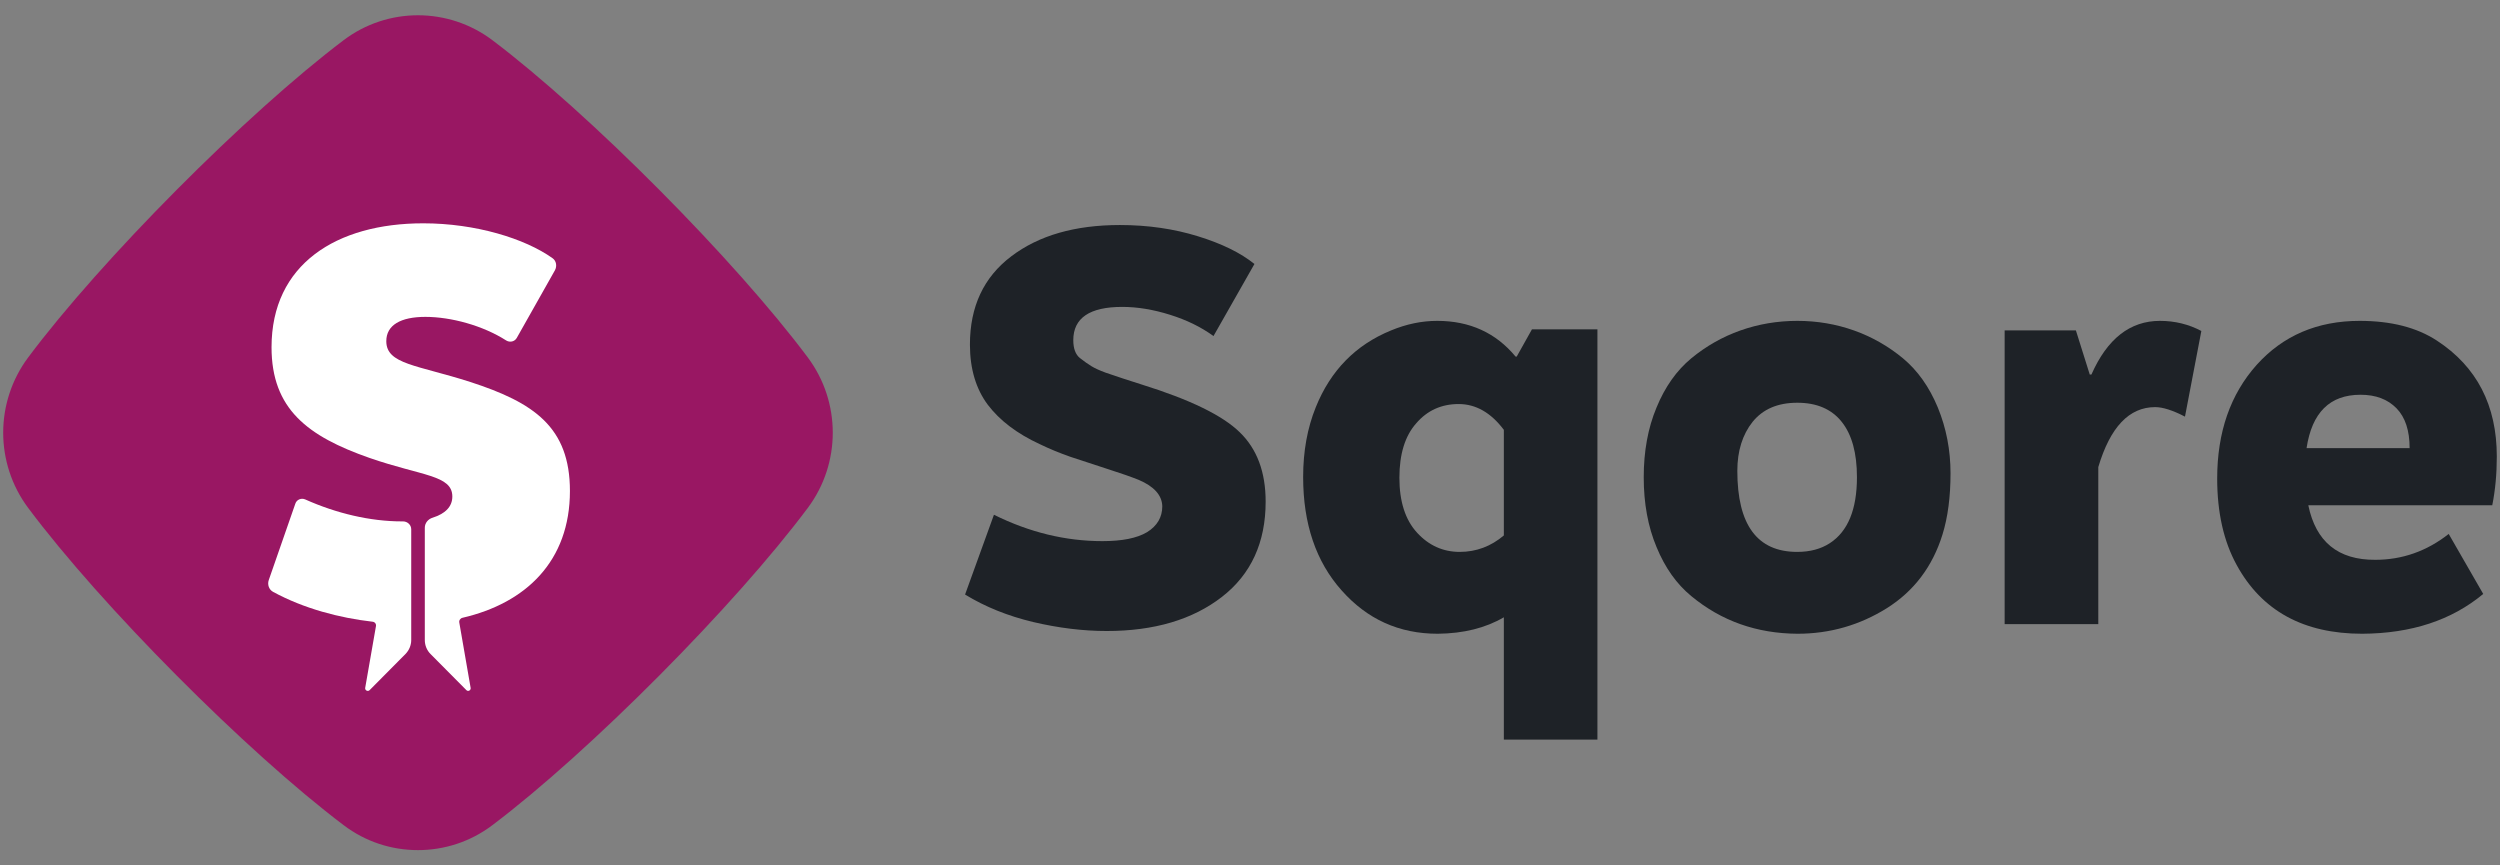 <?xml version="1.0" standalone="no"?>
<!DOCTYPE svg PUBLIC "-//W3C//DTD SVG 1.1//EN" "http://www.w3.org/Graphics/SVG/1.1/DTD/svg11.dtd">
<svg width="104px" height="36px" version="1.1" xmlns="http://www.w3.org/2000/svg" xmlns:xlink="http://www.w3.org/1999/xlink" xml:space="preserve" style="fill-rule:evenodd;clip-rule:evenodd;stroke-linejoin:round;stroke-miterlimit:1.414;">
    <rect width="100%" height="100%" fill="#808080" stroke="none"/>
    <g>
        <g id="Layer1">
            <g>
                <path d="M46.684,12.767C45.33,12.767 44.649,13.229 44.649,14.151C44.649,14.501 44.743,14.75 44.926,14.896C45.112,15.042 45.273,15.154 45.411,15.238C45.551,15.322 45.745,15.411 45.993,15.502C46.434,15.655 46.943,15.822 47.516,16.003C49.5,16.622 50.855,17.28 51.571,17.98C52.293,18.676 52.651,19.64 52.651,20.868C52.651,22.571 52.042,23.892 50.83,24.833C49.611,25.777 48.012,26.25 46.038,26.25C45.047,26.25 44.03,26.123 42.982,25.877C41.929,25.625 40.984,25.246 40.147,24.733L41.348,21.414C42.829,22.148 44.331,22.511 45.858,22.511C46.676,22.511 47.295,22.39 47.718,22.138C48.138,21.876 48.351,21.519 48.351,21.061C48.34,20.604 48.012,20.236 47.371,19.963C47.067,19.841 46.633,19.688 46.059,19.505C45.489,19.321 44.98,19.155 44.528,19.003C44.089,18.849 43.658,18.673 43.251,18.475C42.309,18.04 41.593,17.495 41.095,16.842C40.602,16.183 40.349,15.349 40.349,14.334C40.349,12.753 40.922,11.53 42.069,10.663C43.214,9.794 44.719,9.361 46.59,9.361C47.753,9.361 48.835,9.52 49.829,9.827C50.83,10.135 51.612,10.52 52.185,10.982L50.481,13.98C49.969,13.606 49.366,13.312 48.674,13.095C47.979,12.877 47.317,12.767 46.684,12.767" style="fill:rgb(30,34,39);fill-rule:nonzero;"/>
            </g>
            <g>
                <path d="M60.678,16.808C59.965,16.808 59.372,17.076 58.917,17.607C58.449,18.131 58.215,18.89 58.215,19.877C58.215,20.867 58.462,21.628 58.949,22.159C59.437,22.692 60.032,22.959 60.724,22.959C61.413,22.959 62.027,22.727 62.56,22.274L62.56,17.881C62.022,17.166 61.394,16.808 60.678,16.808M62.56,30.768L62.56,25.679C61.796,26.127 60.877,26.353 59.811,26.364C58.201,26.364 56.874,25.761 55.81,24.559C54.741,23.361 54.211,21.787 54.211,19.843C54.211,18.773 54.386,17.807 54.736,16.942C55.352,15.412 56.397,14.345 57.87,13.745C58.508,13.481 59.146,13.348 59.787,13.348C61.141,13.348 62.229,13.844 63.05,14.836L63.094,14.836L63.729,13.701L66.453,13.701L66.453,30.768L62.56,30.768Z" style="fill:rgb(30,34,39);fill-rule:nonzero;"/>
            </g>
            <g>
                <path d="M72.273,19.588C72.273,21.835 73.1,22.959 74.763,22.959C75.296,22.959 75.749,22.838 76.121,22.596C76.875,22.105 77.249,21.191 77.249,19.851C77.249,18.848 77.039,18.08 76.616,17.549C76.193,17.018 75.577,16.754 74.769,16.754C73.953,16.754 73.339,17.018 72.908,17.549C72.486,18.08 72.273,18.762 72.273,19.588M72.402,13.747C73.153,13.482 73.942,13.348 74.769,13.348C75.593,13.348 76.377,13.482 77.125,13.747C77.871,14.012 78.552,14.401 79.163,14.906C79.772,15.412 80.256,16.093 80.612,16.949C80.964,17.806 81.142,18.721 81.142,19.689C81.142,20.662 81.032,21.516 80.805,22.244C80.391,23.573 79.618,24.594 78.49,25.302C77.362,26.007 76.123,26.364 74.774,26.364C73.081,26.353 71.61,25.834 70.358,24.798C69.747,24.296 69.265,23.617 68.913,22.76C68.554,21.905 68.379,20.936 68.379,19.854C68.379,18.774 68.554,17.806 68.913,16.949C69.265,16.093 69.747,15.412 70.358,14.906C70.972,14.401 71.651,14.012 72.402,13.747" style="fill:rgb(30,34,39);fill-rule:nonzero;"/>
            </g>
            <g>
                <path d="M89.855,13.348C90.472,13.348 91.05,13.489 91.576,13.769L90.895,17.332C90.383,17.066 89.968,16.936 89.656,16.936C88.571,16.936 87.785,17.767 87.289,19.431L87.289,25.964L83.393,25.964L83.393,13.745L86.357,13.745L86.934,15.581L87.003,15.581C87.661,14.091 88.611,13.348 89.855,13.348" style="fill:rgb(30,34,39);fill-rule:nonzero;"/>
            </g>
            <g>
                <path d="M100.24,18.643C100.24,17.912 100.06,17.361 99.696,16.986C99.327,16.609 98.832,16.422 98.197,16.422C96.92,16.422 96.177,17.161 95.953,18.643L100.24,18.643ZM92.235,19.906C92.235,17.979 92.784,16.404 93.877,15.179C94.976,13.958 96.406,13.348 98.161,13.348C99.467,13.348 100.536,13.621 101.373,14.168C103.035,15.253 103.867,16.862 103.867,18.994C103.867,19.724 103.802,20.398 103.678,21.02L96.026,21.02C96.339,22.539 97.265,23.296 98.81,23.288C99.933,23.288 100.953,22.93 101.866,22.212L103.302,24.708C101.99,25.801 100.313,26.353 98.269,26.364C95.827,26.364 94.088,25.411 93.046,23.504C92.504,22.518 92.235,21.318 92.235,19.906" style="fill:rgb(30,34,39);fill-rule:nonzero;"/>
            </g>
            <g>
                <path d="M33.612,14.88C30.574,10.812 24.528,4.726 20.483,1.671C19.568,0.982 18.477,0.635 17.387,0.635C16.296,0.635 15.208,0.982 14.296,1.671C10.249,4.726 4.201,10.812 1.164,14.88C0.478,15.805 0.133,16.902 0.133,18C0.133,19.097 0.478,20.196 1.164,21.119C4.201,25.189 10.249,31.274 14.296,34.327C15.208,35.021 16.296,35.365 17.387,35.365C18.477,35.365 19.568,35.021 20.483,34.327C24.528,31.274 30.574,25.189 33.612,21.119C34.299,20.196 34.643,19.097 34.643,18C34.643,16.902 34.299,15.805 33.612,14.88" style="fill:rgb(153,23,99);fill-rule:nonzero;"/>
            </g>
            <g>
                <path d="M17.107,26.627C17.107,26.843 17.018,27.054 16.867,27.207L15.376,28.71C15.3,28.785 15.174,28.717 15.192,28.615L15.64,26.046C15.656,25.958 15.596,25.875 15.503,25.864C14.127,25.706 12.646,25.321 11.358,24.62C11.186,24.525 11.116,24.317 11.181,24.129L12.285,20.955C12.341,20.781 12.535,20.704 12.699,20.777C13.992,21.356 15.403,21.69 16.716,21.69L16.765,21.69C16.951,21.69 17.107,21.835 17.107,22.019L17.107,26.627Z" style="fill:white;fill-rule:nonzero;"/>
            </g>
            <g>
                <path d="M19.239,25.7C19.15,25.721 19.088,25.807 19.107,25.9L19.578,28.615C19.597,28.716 19.473,28.784 19.401,28.709L17.909,27.206C17.756,27.053 17.672,26.843 17.672,26.626L17.672,21.953C17.672,21.758 17.809,21.593 17.998,21.536C18.523,21.37 18.817,21.078 18.817,20.656C18.817,19.758 17.54,19.804 15.364,19.047C12.804,18.149 11.296,17.02 11.296,14.445C11.296,10.995 13.991,9.29 17.608,9.29C19.781,9.29 21.837,9.921 22.987,10.742C23.146,10.854 23.178,11.075 23.084,11.246L21.498,14.057C21.409,14.215 21.207,14.258 21.054,14.161C20.087,13.542 18.76,13.182 17.697,13.182C16.668,13.182 16.07,13.524 16.07,14.193C16.07,15.159 17.352,15.179 19.571,15.892C22.198,16.747 23.709,17.757 23.709,20.426C23.709,23.342 21.878,25.089 19.239,25.7" style="fill:white;fill-rule:nonzero;"/>
            </g>
        </g>
    </g>
</svg>

